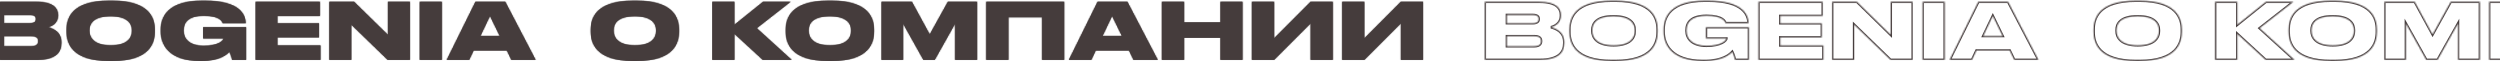 <svg width="1920" height="47" viewBox="0 0 1920 47" fill="none" xmlns="http://www.w3.org/2000/svg">
<mask id="path-1-inside-1_44_2452" fill="white">
<path d="M-13.884 46V1.36H28.116C41.136 1.36 44.616 6.4 44.616 11.5V12.16C44.616 17.74 39.876 20.26 36.936 20.92C40.896 21.88 47.196 24.52 47.196 32.38V33.1C47.196 40.12 42.936 46 28.356 46H-13.884ZM22.956 11.5H3.156V17.8H22.956C26.496 17.8 27.516 16.36 27.516 14.68V14.56C27.516 12.82 26.496 11.5 22.956 11.5ZM24.036 27.82H3.156V35.5H24.036C28.476 35.5 29.316 33.4 29.316 31.66V31.48C29.316 29.56 28.416 27.82 24.036 27.82ZM83.683 0.52H86.383C115.183 0.52 118.903 14.26 118.903 22.66V24.46C118.903 32.8 115.243 46.84 86.383 46.84H83.683C54.764 46.84 51.103 32.8 51.103 24.46V22.66C51.103 14.26 54.764 0.52 83.683 0.52ZM101.263 23.92V23.08C101.263 18.34 98.204 12.52 85.004 12.52C71.564 12.52 68.743 18.34 68.743 23.08V23.8C68.743 28.48 71.803 34.78 85.004 34.78C98.204 34.78 101.263 28.72 101.263 23.92ZM154.95 46.84H153.57C129.15 46.84 123.45 33.76 123.45 24.34V22.66C123.45 13.06 128.73 0.52 155.07 0.52H157.41C184.77 0.52 188.49 11.5 188.73 17.74V17.8H170.97C170.67 16.66 169.11 12.16 156.51 12.16C144.51 12.16 141.09 17.32 141.09 23.2V23.86C141.09 29.56 145.35 35.14 156.39 35.14C167.91 35.14 171.63 31 171.63 29.56H155.97V20.86H189.03V46H178.29C177.99 44.56 177.03 41.44 176.19 39.82C174.45 41.74 168.87 46.84 154.95 46.84ZM196.301 1.36H245.681V12.28H213.101V17.86H245.021V28.72H213.101V34.84H246.161V46H196.301V1.36ZM252.886 1.36H271.966L297.886 26.74V1.36H314.806V46H297.766L269.806 18.94V46H252.886V1.36ZM339.342 1.36V46H322.362V1.36H339.342ZM383.796 27.64L376.296 12.28L368.976 27.64H383.796ZM392.736 46L389.256 38.8H363.756L360.336 46H343.056L365.136 1.36H388.056L411.396 46H392.736ZM486.267 0.52H488.967C517.767 0.52 521.487 14.26 521.487 22.66V24.46C521.487 32.8 517.827 46.84 488.967 46.84H486.267C457.347 46.84 453.687 32.8 453.687 24.46V22.66C453.687 14.26 457.347 0.52 486.267 0.52ZM503.847 23.92V23.08C503.847 18.34 500.787 12.52 487.587 12.52C474.147 12.52 471.327 18.34 471.327 23.08V23.8C471.327 28.48 474.387 34.78 487.587 34.78C500.787 34.78 503.847 28.72 503.847 23.92ZM585.845 46L564.065 26.02V46H547.025V1.36H564.065V19L586.025 1.36H607.205L581.225 21.64L608.045 46H585.845ZM636.042 0.52H638.742C667.542 0.52 671.262 14.26 671.262 22.66V24.46C671.262 32.8 667.602 46.84 638.742 46.84H636.042C607.122 46.84 603.462 32.8 603.462 24.46V22.66C603.462 14.26 607.122 0.52 636.042 0.52ZM653.622 23.92V23.08C653.622 18.34 650.562 12.52 637.362 12.52C623.922 12.52 621.102 18.34 621.102 23.08V23.8C621.102 28.48 624.162 34.78 637.362 34.78C650.562 34.78 653.622 28.72 653.622 23.92ZM676.957 46V1.36H700.357L714.037 26.44L727.957 1.36H750.397V46H733.537V18.16L717.877 46H709.177L693.577 18.16V46H676.957ZM757.445 46V1.36H817.325V46H800.345V13.24H774.485V46H757.445ZM861.598 27.64L854.098 12.28L846.778 27.64H861.598ZM870.538 46L867.058 38.8H841.558L838.138 46H820.858L842.938 1.36H865.858L889.198 46H870.538ZM892.353 46V1.36H909.393V17.14H937.293V1.36H954.273V46H937.293V29.02H909.393V46H892.353ZM1006.54 46V17.98L978.517 46H961.477V1.36H978.517V29.44L1006.54 1.36H1023.58V46H1006.54ZM1075.84 46V17.98L1047.82 46H1030.78V1.36H1047.82V29.44L1075.84 1.36H1092.88V46H1075.84Z"/>
<path d="M1140.3 46V1.36H1182.3C1195.32 1.36 1198.8 6.4 1198.8 11.5V12.16C1198.8 17.74 1194.06 20.26 1191.12 20.92C1195.08 21.88 1201.38 24.52 1201.38 32.38V33.1C1201.38 40.12 1197.12 46 1182.54 46H1140.3ZM1177.14 11.5H1157.34V17.8H1177.14C1180.68 17.8 1181.7 16.36 1181.7 14.68V14.56C1181.7 12.82 1180.68 11.5 1177.14 11.5ZM1178.22 27.82H1157.34V35.5H1178.22C1182.66 35.5 1183.5 33.4 1183.5 31.66V31.48C1183.5 29.56 1182.6 27.82 1178.22 27.82ZM1237.87 0.52H1240.57C1269.37 0.52 1273.09 14.26 1273.09 22.66V24.46C1273.09 32.8 1269.43 46.84 1240.57 46.84H1237.87C1208.95 46.84 1205.29 32.8 1205.29 24.46V22.66C1205.29 14.26 1208.95 0.52 1237.87 0.52ZM1255.45 23.92V23.08C1255.45 18.34 1252.39 12.52 1239.19 12.52C1225.75 12.52 1222.93 18.34 1222.93 23.08V23.8C1222.93 28.48 1225.99 34.78 1239.19 34.78C1252.39 34.78 1255.45 28.72 1255.45 23.92ZM1309.14 46.84H1307.76C1283.34 46.84 1277.64 33.76 1277.64 24.34V22.66C1277.64 13.06 1282.92 0.52 1309.26 0.52H1311.6C1338.96 0.52 1342.68 11.5 1342.92 17.74V17.8H1325.16C1324.86 16.66 1323.3 12.16 1310.7 12.16C1298.7 12.16 1295.28 17.32 1295.28 23.2V23.86C1295.28 29.56 1299.54 35.14 1310.58 35.14C1322.1 35.14 1325.82 31 1325.82 29.56H1310.16V20.86H1343.22V46H1332.48C1332.18 44.56 1331.22 41.44 1330.38 39.82C1328.64 41.74 1323.06 46.84 1309.14 46.84ZM1350.49 1.36H1399.87V12.28H1367.29V17.86H1399.21V28.72H1367.29V34.84H1400.35V46H1350.49V1.36ZM1407.07 1.36H1426.15L1452.07 26.74V1.36H1468.99V46H1451.95L1423.99 18.94V46H1407.07V1.36ZM1493.53 1.36V46H1476.55V1.36H1493.53ZM1537.98 27.64L1530.48 12.28L1523.16 27.64H1537.98ZM1546.92 46L1543.44 38.8H1517.94L1514.52 46H1497.24L1519.32 1.36H1542.24L1565.58 46H1546.92ZM1640.45 0.52H1643.15C1671.95 0.52 1675.67 14.26 1675.67 22.66V24.46C1675.67 32.8 1672.01 46.84 1643.15 46.84H1640.45C1611.53 46.84 1607.87 32.8 1607.87 24.46V22.66C1607.87 14.26 1611.53 0.52 1640.45 0.52ZM1658.03 23.92V23.08C1658.03 18.34 1654.97 12.52 1641.77 12.52C1628.33 12.52 1625.51 18.34 1625.51 23.08V23.8C1625.51 28.48 1628.57 34.78 1641.77 34.78C1654.97 34.78 1658.03 28.72 1658.03 23.92ZM1740.03 46L1718.25 26.02V46H1701.21V1.36H1718.25V19L1740.21 1.36H1761.39L1735.41 21.64L1762.23 46H1740.03ZM1790.23 0.52H1792.93C1821.73 0.52 1825.45 14.26 1825.45 22.66V24.46C1825.45 32.8 1821.79 46.84 1792.93 46.84H1790.23C1761.31 46.84 1757.65 32.8 1757.65 24.46V22.66C1757.65 14.26 1761.31 0.52 1790.23 0.52ZM1807.81 23.92V23.08C1807.81 18.34 1804.75 12.52 1791.55 12.52C1778.11 12.52 1775.29 18.34 1775.29 23.08V23.8C1775.29 28.48 1778.35 34.78 1791.55 34.78C1804.75 34.78 1807.81 28.72 1807.81 23.92ZM1831.14 46V1.36H1854.54L1868.22 26.44L1882.14 1.36H1904.58V46H1887.72V18.16L1872.06 46H1863.36L1847.76 18.16V46H1831.14ZM1911.63 46V1.36H1971.51V46H1954.53V13.24H1928.67V46H1911.63ZM2015.78 27.64L2008.28 12.28L2000.96 27.64H2015.78ZM2024.72 46L2021.24 38.8H1995.74L1992.32 46H1975.04L1997.12 1.36H2020.04L2043.38 46H2024.72ZM2046.54 46V1.36H2063.58V17.14H2091.48V1.36H2108.46V46H2091.48V29.02H2063.58V46H2046.54ZM2160.72 46V17.98L2132.7 46H2115.66V1.36H2132.7V29.44L2160.72 1.36H2177.76V46H2160.72ZM2230.02 46V17.98L2202 46H2184.96V1.36H2202V29.44L2230.02 1.36H2247.06V46H2230.02Z"/>
</mask>
<path d="M-13.884 46V1.36H28.116C41.136 1.36 44.616 6.4 44.616 11.5V12.16C44.616 17.74 39.876 20.26 36.936 20.92C40.896 21.88 47.196 24.52 47.196 32.38V33.1C47.196 40.12 42.936 46 28.356 46H-13.884ZM22.956 11.5H3.156V17.8H22.956C26.496 17.8 27.516 16.36 27.516 14.68V14.56C27.516 12.82 26.496 11.5 22.956 11.5ZM24.036 27.82H3.156V35.5H24.036C28.476 35.5 29.316 33.4 29.316 31.66V31.48C29.316 29.56 28.416 27.82 24.036 27.82ZM83.683 0.52H86.383C115.183 0.52 118.903 14.26 118.903 22.66V24.46C118.903 32.8 115.243 46.84 86.383 46.84H83.683C54.764 46.84 51.103 32.8 51.103 24.46V22.66C51.103 14.26 54.764 0.52 83.683 0.52ZM101.263 23.92V23.08C101.263 18.34 98.204 12.52 85.004 12.52C71.564 12.52 68.743 18.34 68.743 23.08V23.8C68.743 28.48 71.803 34.78 85.004 34.78C98.204 34.78 101.263 28.72 101.263 23.92ZM154.95 46.84H153.57C129.15 46.84 123.45 33.76 123.45 24.34V22.66C123.45 13.06 128.73 0.52 155.07 0.52H157.41C184.77 0.52 188.49 11.5 188.73 17.74V17.8H170.97C170.67 16.66 169.11 12.16 156.51 12.16C144.51 12.16 141.09 17.32 141.09 23.2V23.86C141.09 29.56 145.35 35.14 156.39 35.14C167.91 35.14 171.63 31 171.63 29.56H155.97V20.86H189.03V46H178.29C177.99 44.56 177.03 41.44 176.19 39.82C174.45 41.74 168.87 46.84 154.95 46.84ZM196.301 1.36H245.681V12.28H213.101V17.86H245.021V28.72H213.101V34.84H246.161V46H196.301V1.36ZM252.886 1.36H271.966L297.886 26.74V1.36H314.806V46H297.766L269.806 18.94V46H252.886V1.36ZM339.342 1.36V46H322.362V1.36H339.342ZM383.796 27.64L376.296 12.28L368.976 27.64H383.796ZM392.736 46L389.256 38.8H363.756L360.336 46H343.056L365.136 1.36H388.056L411.396 46H392.736ZM486.267 0.52H488.967C517.767 0.52 521.487 14.26 521.487 22.66V24.46C521.487 32.8 517.827 46.84 488.967 46.84H486.267C457.347 46.84 453.687 32.8 453.687 24.46V22.66C453.687 14.26 457.347 0.52 486.267 0.52ZM503.847 23.92V23.08C503.847 18.34 500.787 12.52 487.587 12.52C474.147 12.52 471.327 18.34 471.327 23.08V23.8C471.327 28.48 474.387 34.78 487.587 34.78C500.787 34.78 503.847 28.72 503.847 23.92ZM585.845 46L564.065 26.02V46H547.025V1.36H564.065V19L586.025 1.36H607.205L581.225 21.64L608.045 46H585.845ZM636.042 0.52H638.742C667.542 0.52 671.262 14.26 671.262 22.66V24.46C671.262 32.8 667.602 46.84 638.742 46.84H636.042C607.122 46.84 603.462 32.8 603.462 24.46V22.66C603.462 14.26 607.122 0.52 636.042 0.52ZM653.622 23.92V23.08C653.622 18.34 650.562 12.52 637.362 12.52C623.922 12.52 621.102 18.34 621.102 23.08V23.8C621.102 28.48 624.162 34.78 637.362 34.78C650.562 34.78 653.622 28.72 653.622 23.92ZM676.957 46V1.36H700.357L714.037 26.44L727.957 1.36H750.397V46H733.537V18.16L717.877 46H709.177L693.577 18.16V46H676.957ZM757.445 46V1.36H817.325V46H800.345V13.24H774.485V46H757.445ZM861.598 27.64L854.098 12.28L846.778 27.64H861.598ZM870.538 46L867.058 38.8H841.558L838.138 46H820.858L842.938 1.36H865.858L889.198 46H870.538ZM892.353 46V1.36H909.393V17.14H937.293V1.36H954.273V46H937.293V29.02H909.393V46H892.353ZM1006.54 46V17.98L978.517 46H961.477V1.36H978.517V29.44L1006.54 1.36H1023.58V46H1006.54ZM1075.84 46V17.98L1047.82 46H1030.78V1.36H1047.82V29.44L1075.84 1.36H1092.88V46H1075.84Z" fill="#453C3C"/>
<path d="M-13.884 46H-14.884V47H-13.884V46ZM-13.884 1.36V0.36H-14.884V1.36H-13.884ZM36.936 20.92L36.717 19.944L36.7 21.892L36.936 20.92ZM3.156 11.5V10.5H2.156V11.5H3.156ZM3.156 17.8H2.156V18.8H3.156V17.8ZM3.156 27.82V26.82H2.156V27.82H3.156ZM3.156 35.5H2.156V36.5H3.156V35.5ZM-12.884 46V1.36H-14.884V46H-12.884ZM-13.884 2.36H28.116V0.36H-13.884V2.36ZM28.116 2.36C34.523 2.36 38.394 3.605 40.644 5.314C42.845 6.986 43.616 9.198 43.616 11.5H45.616C45.616 8.702 44.647 5.844 41.853 3.721C39.108 1.635 34.729 0.36 28.116 0.36V2.36ZM43.616 11.5V12.16H45.616V11.5H43.616ZM43.616 12.16C43.616 14.63 42.58 16.397 41.206 17.645C39.808 18.914 38.057 19.643 36.717 19.944L37.155 21.896C38.755 21.537 40.844 20.676 42.551 19.125C44.282 17.553 45.616 15.27 45.616 12.16H43.616ZM36.7 21.892C38.613 22.355 41.004 23.207 42.903 24.824C44.764 26.408 46.196 28.761 46.196 32.38H48.196C48.196 28.139 46.478 25.242 44.199 23.301C41.958 21.393 39.219 20.445 37.172 19.948L36.7 21.892ZM46.196 32.38V33.1H48.196V32.38H46.196ZM46.196 33.1C46.196 36.398 45.205 39.299 42.613 41.407C39.979 43.547 35.538 45 28.356 45V47C35.754 47 40.733 45.513 43.874 42.958C47.057 40.371 48.196 36.822 48.196 33.1H46.196ZM28.356 45H-13.884V47H28.356V45ZM22.956 10.5H3.156V12.5H22.956V10.5ZM2.156 11.5V17.8H4.156V11.5H2.156ZM3.156 18.8H22.956V16.8H3.156V18.8ZM22.956 18.8C24.835 18.8 26.245 18.422 27.196 17.644C28.187 16.835 28.516 15.732 28.516 14.68H26.516C26.516 15.308 26.335 15.765 25.931 16.096C25.487 16.458 24.616 16.8 22.956 16.8V18.8ZM28.516 14.68V14.56H26.516V14.68H28.516ZM28.516 14.56C28.516 13.484 28.189 12.383 27.181 11.591C26.226 10.841 24.818 10.5 22.956 10.5V12.5C24.634 12.5 25.506 12.819 25.946 13.164C26.332 13.467 26.516 13.896 26.516 14.56H28.516ZM24.036 26.82H3.156V28.82H24.036V26.82ZM2.156 27.82V35.5H4.156V27.82H2.156ZM3.156 36.5H24.036V34.5H3.156V36.5ZM24.036 36.5C26.395 36.5 28.014 35.943 29.037 34.95C30.069 33.949 30.316 32.68 30.316 31.66H28.316C28.316 32.38 28.143 33.031 27.645 33.515C27.138 34.007 26.117 34.5 24.036 34.5V36.5ZM30.316 31.66V31.48H28.316V31.66H30.316ZM30.316 31.48C30.316 30.371 30.053 29.118 28.976 28.177C27.937 27.269 26.325 26.82 24.036 26.82V28.82C26.127 28.82 27.155 29.241 27.66 29.683C28.129 30.092 28.316 30.669 28.316 31.48H30.316ZM83.683 1.52H86.383V-0.48H83.683V1.52ZM86.383 1.52C100.643 1.52 108.469 4.923 112.74 9.151C117.004 13.373 117.903 18.596 117.903 22.66H119.903C119.903 18.324 118.943 12.477 114.147 7.729C109.357 2.987 100.924 -0.48 86.383 -0.48V1.52ZM117.903 22.66V24.46H119.903V22.66H117.903ZM117.903 24.46C117.903 28.496 117.018 33.783 112.757 38.073C108.493 42.365 100.668 45.84 86.383 45.84V47.84C100.959 47.84 109.394 44.295 114.175 39.482C118.959 34.667 119.903 28.764 119.903 24.46H117.903ZM86.383 45.84H83.683V47.84H86.383V45.84ZM83.683 45.84C69.368 45.84 61.529 42.365 57.257 38.072C52.989 33.783 52.103 28.496 52.103 24.46H50.103C50.103 28.764 51.048 34.667 55.84 39.483C60.628 44.295 69.079 47.84 83.683 47.84V45.84ZM52.103 24.46V22.66H50.103V24.46H52.103ZM52.103 22.66C52.103 18.594 52.989 13.371 57.252 9.151C61.522 4.923 69.363 1.52 83.683 1.52V-0.48C69.084 -0.48 60.635 2.987 55.845 7.729C51.048 12.479 50.103 18.326 50.103 22.66H52.103ZM102.263 23.92V23.08H100.263V23.92H102.263ZM102.263 23.08C102.263 20.489 101.42 17.54 98.73 15.26C96.066 13.001 91.731 11.52 85.004 11.52V13.52C91.476 13.52 95.271 14.949 97.437 16.785C99.577 18.6 100.263 20.931 100.263 23.08H102.263ZM85.004 11.52C78.161 11.52 73.821 12.998 71.182 15.264C68.516 17.553 67.743 20.508 67.743 23.08H69.743C69.743 20.912 70.381 18.587 72.485 16.781C74.616 14.951 78.406 13.52 85.004 13.52V11.52ZM67.743 23.08V23.8H69.743V23.08H67.743ZM67.743 23.8C67.743 26.356 68.584 29.399 71.257 31.79C73.918 34.17 78.257 35.78 85.004 35.78V33.78C78.55 33.78 74.759 32.239 72.59 30.3C70.433 28.37 69.743 25.924 69.743 23.8H67.743ZM85.004 35.78C91.74 35.78 96.079 34.235 98.742 31.902C101.424 29.553 102.263 26.534 102.263 23.92H100.263C100.263 26.106 99.573 28.517 97.425 30.398C95.258 32.295 91.467 33.78 85.004 33.78V35.78ZM188.73 17.74H189.73V17.721L189.73 17.702L188.73 17.74ZM188.73 17.8V18.8H189.73V17.8H188.73ZM170.97 17.8L170.003 18.055L170.199 18.8H170.97V17.8ZM171.63 29.56H172.63V28.56H171.63V29.56ZM155.97 29.56H154.97V30.56H155.97V29.56ZM155.97 20.86V19.86H154.97V20.86H155.97ZM189.03 20.86H190.03V19.86H189.03V20.86ZM189.03 46V47H190.03V46H189.03ZM178.29 46L177.311 46.204L177.477 47H178.29V46ZM176.19 39.82L177.078 39.36L176.416 38.082L175.449 39.148L176.19 39.82ZM154.95 45.84H153.57V47.84H154.95V45.84ZM153.57 45.84C141.535 45.84 134.293 42.62 130.058 38.413C125.817 34.201 124.45 28.86 124.45 24.34H122.45C122.45 29.24 123.934 35.149 128.648 39.832C133.368 44.52 141.186 47.84 153.57 47.84V45.84ZM124.45 24.34V22.66H122.45V24.34H124.45ZM124.45 22.66C124.45 18.037 125.719 12.806 130.068 8.719C134.427 4.622 142.043 1.52 155.07 1.52V-0.48C141.757 -0.48 133.564 2.688 128.698 7.261C123.822 11.844 122.45 17.683 122.45 22.66H124.45ZM155.07 1.52H157.41V-0.48H155.07V1.52ZM157.41 1.52C170.982 1.52 178.486 4.248 182.613 7.569C186.7 10.858 187.618 14.847 187.731 17.778L189.73 17.702C189.602 14.393 188.541 9.772 183.867 6.011C179.234 2.282 171.198 -0.48 157.41 -0.48V1.52ZM187.73 17.74V17.8H189.73V17.74H187.73ZM188.73 16.8H170.97V18.8H188.73V16.8ZM171.937 17.546C171.741 16.8 171.157 15.144 168.888 13.707C166.665 12.3 162.912 11.16 156.51 11.16V13.16C162.708 13.16 166.036 14.27 167.818 15.398C169.553 16.496 169.899 17.66 170.003 18.055L171.937 17.546ZM156.51 11.16C150.39 11.16 146.258 12.473 143.648 14.717C141.01 16.986 140.09 20.063 140.09 23.2H142.09C142.09 20.457 142.881 18.014 144.952 16.233C147.053 14.427 150.631 13.16 156.51 13.16V11.16ZM140.09 23.2V23.86H142.09V23.2H140.09ZM140.09 23.86C140.09 26.968 141.258 30.077 143.947 32.395C146.626 34.704 150.709 36.14 156.39 36.14V34.14C151.031 34.14 147.465 32.786 145.253 30.88C143.053 28.983 142.09 26.452 142.09 23.86H140.09ZM156.39 36.14C162.263 36.14 166.24 35.086 168.787 33.78C170.059 33.128 170.989 32.405 171.614 31.706C172.206 31.045 172.63 30.284 172.63 29.56H170.63C170.63 29.556 170.59 29.852 170.124 30.372C169.692 30.855 168.972 31.437 167.874 32C165.681 33.124 162.037 34.14 156.39 34.14V36.14ZM171.63 28.56H155.97V30.56H171.63V28.56ZM156.97 29.56V20.86H154.97V29.56H156.97ZM155.97 21.86H189.03V19.86H155.97V21.86ZM188.03 20.86V46H190.03V20.86H188.03ZM189.03 45H178.29V47H189.03V45ZM179.269 45.796C178.958 44.301 177.974 41.087 177.078 39.36L175.303 40.28C176.087 41.793 177.023 44.819 177.311 46.204L179.269 45.796ZM175.449 39.148C173.892 40.867 168.578 45.84 154.95 45.84V47.84C169.163 47.84 175.009 42.613 176.931 40.492L175.449 39.148ZM196.301 1.36V0.36H195.301V1.36H196.301ZM245.681 1.36H246.681V0.36H245.681V1.36ZM245.681 12.28V13.28H246.681V12.28H245.681ZM213.101 12.28V11.28H212.101V12.28H213.101ZM213.101 17.86H212.101V18.86H213.101V17.86ZM245.021 17.86H246.021V16.86H245.021V17.86ZM245.021 28.72V29.72H246.021V28.72H245.021ZM213.101 28.72V27.72H212.101V28.72H213.101ZM213.101 34.84H212.101V35.84H213.101V34.84ZM246.161 34.84H247.161V33.84H246.161V34.84ZM246.161 46V47H247.161V46H246.161ZM196.301 46H195.301V47H196.301V46ZM196.301 2.36H245.681V0.36H196.301V2.36ZM244.681 1.36V12.28H246.681V1.36H244.681ZM245.681 11.28H213.101V13.28H245.681V11.28ZM212.101 12.28V17.86H214.101V12.28H212.101ZM213.101 18.86H245.021V16.86H213.101V18.86ZM244.021 17.86V28.72H246.021V17.86H244.021ZM245.021 27.72H213.101V29.72H245.021V27.72ZM212.101 28.72V34.84H214.101V28.72H212.101ZM213.101 35.84H246.161V33.84H213.101V35.84ZM245.161 34.84V46H247.161V34.84H245.161ZM246.161 45H196.301V47H246.161V45ZM197.301 46V1.36H195.301V46H197.301ZM252.886 1.36V0.36H251.886V1.36H252.886ZM271.966 1.36L272.666 0.645L272.374 0.36H271.966V1.36ZM297.886 26.74L297.187 27.454L298.886 29.119V26.74H297.886ZM297.886 1.36V0.36H296.886V1.36H297.886ZM314.806 1.36H315.806V0.36H314.806V1.36ZM314.806 46V47H315.806V46H314.806ZM297.766 46L297.071 46.719L297.362 47H297.766V46ZM269.806 18.94L270.502 18.221L268.806 16.581V18.94H269.806ZM269.806 46V47H270.806V46H269.806ZM252.886 46H251.886V47H252.886V46ZM252.886 2.36H271.966V0.36H252.886V2.36ZM271.267 2.075L297.187 27.454L298.586 26.026L272.666 0.645L271.267 2.075ZM298.886 26.74V1.36H296.886V26.74H298.886ZM297.886 2.36H314.806V0.36H297.886V2.36ZM313.806 1.36V46H315.806V1.36H313.806ZM314.806 45H297.766V47H314.806V45ZM298.462 45.281L270.502 18.221L269.111 19.659L297.071 46.719L298.462 45.281ZM268.806 18.94V46H270.806V18.94H268.806ZM269.806 45H252.886V47H269.806V45ZM253.886 46V1.36H251.886V46H253.886ZM339.342 1.36H340.342V0.36H339.342V1.36ZM339.342 46V47H340.342V46H339.342ZM322.362 46H321.362V47H322.362V46ZM322.362 1.36V0.36H321.362V1.36H322.362ZM338.342 1.36V46H340.342V1.36H338.342ZM339.342 45H322.362V47H339.342V45ZM323.362 46V1.36H321.362V46H323.362ZM322.362 2.36H339.342V0.36H322.362V2.36ZM383.796 27.64V28.64H385.398L384.695 27.201L383.796 27.64ZM376.296 12.28L377.195 11.841L376.285 9.978L375.394 11.85L376.296 12.28ZM368.976 27.64L368.074 27.21L367.392 28.64H368.976V27.64ZM392.736 46L391.836 46.435L392.109 47H392.736V46ZM389.256 38.8L390.157 38.365L389.884 37.8H389.256V38.8ZM363.756 38.8V37.8H363.124L362.853 38.371L363.756 38.8ZM360.336 46V47H360.969L361.24 46.429L360.336 46ZM343.056 46L342.16 45.557L341.446 47H343.056V46ZM365.136 1.36V0.36H364.515L364.24 0.917L365.136 1.36ZM388.056 1.36L388.943 0.897L388.662 0.36H388.056V1.36ZM411.396 46V47H413.048L412.283 45.537L411.396 46ZM384.695 27.201L377.195 11.841L375.398 12.719L382.898 28.079L384.695 27.201ZM375.394 11.85L368.074 27.21L369.879 28.07L377.199 12.71L375.394 11.85ZM368.976 28.64H383.796V26.64H368.976V28.64ZM393.637 45.565L390.157 38.365L388.356 39.235L391.836 46.435L393.637 45.565ZM389.256 37.8H363.756V39.8H389.256V37.8ZM362.853 38.371L359.433 45.571L361.24 46.429L364.66 39.229L362.853 38.371ZM360.336 45H343.056V47H360.336V45ZM343.953 46.443L366.033 1.803L364.24 0.917L342.16 45.557L343.953 46.443ZM365.136 2.36H388.056V0.36H365.136V2.36ZM387.17 1.823L410.51 46.463L412.283 45.537L388.943 0.897L387.17 1.823ZM411.396 45H392.736V47H411.396V45ZM486.267 1.52H488.967V-0.48H486.267V1.52ZM488.967 1.52C503.227 1.52 511.053 4.923 515.323 9.151C519.588 13.373 520.487 18.596 520.487 22.66H522.487C522.487 18.324 521.526 12.477 516.731 7.729C511.941 2.987 503.507 -0.48 488.967 -0.48V1.52ZM520.487 22.66V24.46H522.487V22.66H520.487ZM520.487 24.46C520.487 28.496 519.601 33.783 515.34 38.073C511.076 42.365 503.252 45.84 488.967 45.84V47.84C503.542 47.84 511.978 44.295 516.759 39.482C521.543 34.667 522.487 28.764 522.487 24.46H520.487ZM488.967 45.84H486.267V47.84H488.967V45.84ZM486.267 45.84C471.952 45.84 464.112 42.365 459.841 38.072C455.573 33.783 454.687 28.496 454.687 24.46H452.687C452.687 28.764 453.631 34.667 458.423 39.483C463.212 44.295 471.662 47.84 486.267 47.84V45.84ZM454.687 24.46V22.66H452.687V24.46H454.687ZM454.687 22.66C454.687 18.594 455.573 13.371 459.836 9.151C464.105 4.923 471.946 1.52 486.267 1.52V-0.48C471.668 -0.48 463.219 2.987 458.428 7.729C453.632 12.479 452.687 18.326 452.687 22.66H454.687ZM504.847 23.92V23.08H502.847V23.92H504.847ZM504.847 23.08C504.847 20.489 504.003 17.54 501.314 15.26C498.649 13.001 494.315 11.52 487.587 11.52V13.52C494.059 13.52 497.855 14.949 500.02 16.785C502.161 18.6 502.847 20.931 502.847 23.08H504.847ZM487.587 11.52C480.745 11.52 476.404 12.998 473.766 15.264C471.099 17.553 470.327 20.508 470.327 23.08H472.327C472.327 20.912 472.965 18.587 475.068 16.781C477.2 14.951 480.989 13.52 487.587 13.52V11.52ZM470.327 23.08V23.8H472.327V23.08H470.327ZM470.327 23.8C470.327 26.356 471.167 29.399 473.84 31.79C476.502 34.17 480.841 35.78 487.587 35.78V33.78C481.133 33.78 477.343 32.239 475.174 30.3C473.017 28.37 472.327 25.924 472.327 23.8H470.327ZM487.587 35.78C494.324 35.78 498.662 34.235 501.326 31.902C504.008 29.553 504.847 26.534 504.847 23.92H502.847C502.847 26.106 502.156 28.517 500.008 30.398C497.842 32.295 494.05 33.78 487.587 33.78V35.78ZM585.845 46L585.169 46.737L585.456 47H585.845V46ZM564.065 26.02L564.741 25.283L563.065 23.746V26.02H564.065ZM564.065 46V47H565.065V46H564.065ZM547.025 46H546.025V47H547.025V46ZM547.025 1.36V0.36H546.025V1.36H547.025ZM564.065 1.36H565.065V0.36H564.065V1.36ZM564.065 19H563.065V21.086L564.691 19.78L564.065 19ZM586.025 1.36V0.36H585.673L585.399 0.58L586.025 1.36ZM607.205 1.36L607.82 2.148L610.111 0.36H607.205V1.36ZM581.225 21.64L580.61 20.852L579.674 21.582L580.553 22.38L581.225 21.64ZM608.045 46V47H610.633L608.717 45.26L608.045 46ZM586.521 45.263L564.741 25.283L563.389 26.757L585.169 46.737L586.521 45.263ZM563.065 26.02V46H565.065V26.02H563.065ZM564.065 45H547.025V47H564.065V45ZM548.025 46V1.36H546.025V46H548.025ZM547.025 2.36H564.065V0.36H547.025V2.36ZM563.065 1.36V19H565.065V1.36H563.065ZM564.691 19.78L586.651 2.14L585.399 0.58L563.439 18.22L564.691 19.78ZM586.025 2.36H607.205V0.36H586.025V2.36ZM606.59 0.572L580.61 20.852L581.84 22.428L607.82 2.148L606.59 0.572ZM580.553 22.38L607.373 46.74L608.717 45.26L581.897 20.9L580.553 22.38ZM608.045 45H585.845V47H608.045V45ZM636.042 1.52H638.742V-0.48H636.042V1.52ZM638.742 1.52C653.002 1.52 660.828 4.923 665.098 9.151C669.363 13.373 670.262 18.596 670.262 22.66H672.262C672.262 18.324 671.301 12.477 666.506 7.729C661.716 2.987 653.282 -0.48 638.742 -0.48V1.52ZM670.262 22.66V24.46H672.262V22.66H670.262ZM670.262 24.46C670.262 28.496 669.376 33.783 665.115 38.073C660.851 42.365 653.027 45.84 638.742 45.84V47.84C653.317 47.84 661.753 44.295 666.534 39.482C671.318 34.667 672.262 28.764 672.262 24.46H670.262ZM638.742 45.84H636.042V47.84H638.742V45.84ZM636.042 45.84C621.727 45.84 613.887 42.365 609.616 38.072C605.348 33.783 604.462 28.496 604.462 24.46H602.462C602.462 28.764 603.406 34.667 608.198 39.483C612.987 44.295 621.437 47.84 636.042 47.84V45.84ZM604.462 24.46V22.66H602.462V24.46H604.462ZM604.462 22.66C604.462 18.594 605.348 13.371 609.611 9.151C613.88 4.923 621.721 1.52 636.042 1.52V-0.48C621.443 -0.48 612.994 2.987 608.203 7.729C603.407 12.479 602.462 18.326 602.462 22.66H604.462ZM654.622 23.92V23.08H652.622V23.92H654.622ZM654.622 23.08C654.622 20.489 653.778 17.54 651.089 15.26C648.424 13.001 644.09 11.52 637.362 11.52V13.52C643.834 13.52 647.63 14.949 649.795 16.785C651.936 18.6 652.622 20.931 652.622 23.08H654.622ZM637.362 11.52C630.52 11.52 626.179 12.998 623.541 15.264C620.874 17.553 620.102 20.508 620.102 23.08H622.102C622.102 20.912 622.74 18.587 624.843 16.781C626.975 14.951 630.764 13.52 637.362 13.52V11.52ZM620.102 23.08V23.8H622.102V23.08H620.102ZM620.102 23.8C620.102 26.356 620.942 29.399 623.615 31.79C626.276 34.17 630.616 35.78 637.362 35.78V33.78C630.908 33.78 627.118 32.239 624.949 30.3C622.792 28.37 622.102 25.924 622.102 23.8H620.102ZM637.362 35.78C644.099 35.78 648.437 34.235 651.101 31.902C653.783 29.553 654.622 26.534 654.622 23.92H652.622C652.622 26.106 651.931 28.517 649.783 30.398C647.617 32.295 643.825 33.78 637.362 33.78V35.78ZM676.957 46H675.957V47H676.957V46ZM676.957 1.36V0.36H675.957V1.36H676.957ZM700.357 1.36L701.235 0.881L700.951 0.36H700.357V1.36ZM714.037 26.44L713.159 26.919L714.03 28.514L714.912 26.925L714.037 26.44ZM727.957 1.36V0.36H727.369L727.083 0.875L727.957 1.36ZM750.397 1.36H751.397V0.36H750.397V1.36ZM750.397 46V47H751.397V46H750.397ZM733.537 46H732.537V47H733.537V46ZM733.537 18.16H734.537V14.342L732.666 17.67L733.537 18.16ZM717.877 46V47H718.462L718.749 46.49L717.877 46ZM709.177 46L708.305 46.489L708.591 47H709.177V46ZM693.577 18.16L694.45 17.671L692.577 14.33V18.16H693.577ZM693.577 46V47H694.577V46H693.577ZM677.957 46V1.36H675.957V46H677.957ZM676.957 2.36H700.357V0.36H676.957V2.36ZM699.479 1.839L713.159 26.919L714.915 25.961L701.235 0.881L699.479 1.839ZM714.912 26.925L728.832 1.845L727.083 0.875L713.163 25.955L714.912 26.925ZM727.957 2.36H750.397V0.36H727.957V2.36ZM749.397 1.36V46H751.397V1.36H749.397ZM750.397 45H733.537V47H750.397V45ZM734.537 46V18.16H732.537V46H734.537ZM732.666 17.67L717.006 45.51L718.749 46.49L734.409 18.65L732.666 17.67ZM717.877 45H709.177V47H717.877V45ZM710.05 45.511L694.45 17.671L692.705 18.649L708.305 46.489L710.05 45.511ZM692.577 18.16V46H694.577V18.16H692.577ZM693.577 45H676.957V47H693.577V45ZM757.445 46H756.445V47H757.445V46ZM757.445 1.36V0.36H756.445V1.36H757.445ZM817.325 1.36H818.325V0.36H817.325V1.36ZM817.325 46V47H818.325V46H817.325ZM800.345 46H799.345V47H800.345V46ZM800.345 13.24H801.345V12.24H800.345V13.24ZM774.485 13.24V12.24H773.485V13.24H774.485ZM774.485 46V47H775.485V46H774.485ZM758.445 46V1.36H756.445V46H758.445ZM757.445 2.36H817.325V0.36H757.445V2.36ZM816.325 1.36V46H818.325V1.36H816.325ZM817.325 45H800.345V47H817.325V45ZM801.345 46V13.24H799.345V46H801.345ZM800.345 12.24H774.485V14.24H800.345V12.24ZM773.485 13.24V46H775.485V13.24H773.485ZM774.485 45H757.445V47H774.485V45ZM861.598 27.64V28.64H863.199L862.497 27.201L861.598 27.64ZM854.098 12.28L854.997 11.841L854.087 9.978L853.195 11.85L854.098 12.28ZM846.778 27.64L845.875 27.21L845.194 28.64H846.778V27.64ZM870.538 46L869.638 46.435L869.911 47H870.538V46ZM867.058 38.8L867.958 38.365L867.685 37.8H867.058V38.8ZM841.558 38.8V37.8H840.926L840.655 38.371L841.558 38.8ZM838.138 46V47H838.77L839.041 46.429L838.138 46ZM820.858 46L819.962 45.557L819.248 47H820.858V46ZM842.938 1.36V0.36H842.317L842.042 0.917L842.938 1.36ZM865.858 1.36L866.744 0.897L866.464 0.36H865.858V1.36ZM889.198 46V47H890.849L890.084 45.537L889.198 46ZM862.497 27.201L854.997 11.841L853.199 12.719L860.699 28.079L862.497 27.201ZM853.195 11.85L845.875 27.21L847.681 28.07L855.001 12.71L853.195 11.85ZM846.778 28.64H861.598V26.64H846.778V28.64ZM871.438 45.565L867.958 38.365L866.158 39.235L869.638 46.435L871.438 45.565ZM867.058 37.8H841.558V39.8H867.058V37.8ZM840.655 38.371L837.235 45.571L839.041 46.429L842.461 39.229L840.655 38.371ZM838.138 45H820.858V47H838.138V45ZM821.754 46.443L843.834 1.803L842.042 0.917L819.962 45.557L821.754 46.443ZM842.938 2.36H865.858V0.36H842.938V2.36ZM864.972 1.823L888.312 46.463L890.084 45.537L866.744 0.897L864.972 1.823ZM889.198 45H870.538V47H889.198V45ZM892.353 46H891.353V47H892.353V46ZM892.353 1.36V0.36H891.353V1.36H892.353ZM909.393 1.36H910.393V0.36H909.393V1.36ZM909.393 17.14H908.393V18.14H909.393V17.14ZM937.293 17.14V18.14H938.293V17.14H937.293ZM937.293 1.36V0.36H936.293V1.36H937.293ZM954.273 1.36H955.273V0.36H954.273V1.36ZM954.273 46V47H955.273V46H954.273ZM937.293 46H936.293V47H937.293V46ZM937.293 29.02H938.293V28.02H937.293V29.02ZM909.393 29.02V28.02H908.393V29.02H909.393ZM909.393 46V47H910.393V46H909.393ZM893.353 46V1.36H891.353V46H893.353ZM892.353 2.36H909.393V0.36H892.353V2.36ZM908.393 1.36V17.14H910.393V1.36H908.393ZM909.393 18.14H937.293V16.14H909.393V18.14ZM938.293 17.14V1.36H936.293V17.14H938.293ZM937.293 2.36H954.273V0.36H937.293V2.36ZM953.273 1.36V46H955.273V1.36H953.273ZM954.273 45H937.293V47H954.273V45ZM938.293 46V29.02H936.293V46H938.293ZM937.293 28.02H909.393V30.02H937.293V28.02ZM908.393 29.02V46H910.393V29.02H908.393ZM909.393 45H892.353V47H909.393V45ZM1006.54 46H1005.54V47H1006.54V46ZM1006.54 17.98H1007.54V15.566L1005.83 17.273L1006.54 17.98ZM978.517 46V47H978.932L979.224 46.707L978.517 46ZM961.477 46H960.477V47H961.477V46ZM961.477 1.36V0.36H960.477V1.36H961.477ZM978.517 1.36H979.517V0.36H978.517V1.36ZM978.517 29.44H977.517V31.858L979.225 30.146L978.517 29.44ZM1006.54 1.36V0.36H1006.12L1005.83 0.654L1006.54 1.36ZM1023.58 1.36H1024.58V0.36H1023.58V1.36ZM1023.58 46V47H1024.58V46H1023.58ZM1007.54 46V17.98H1005.54V46H1007.54ZM1005.83 17.273L977.81 45.293L979.224 46.707L1007.24 18.687L1005.83 17.273ZM978.517 45H961.477V47H978.517V45ZM962.477 46V1.36H960.477V46H962.477ZM961.477 2.36H978.517V0.36H961.477V2.36ZM977.517 1.36V29.44H979.517V1.36H977.517ZM979.225 30.146L1007.25 2.066L1005.83 0.654L977.81 28.734L979.225 30.146ZM1006.54 2.36H1023.58V0.36H1006.54V2.36ZM1022.58 1.36V46H1024.58V1.36H1022.58ZM1023.58 45H1006.54V47H1023.58V45ZM1075.84 46H1074.84V47H1075.84V46ZM1075.84 17.98H1076.84V15.566L1075.13 17.273L1075.84 17.98ZM1047.82 46V47H1048.23L1048.52 46.707L1047.82 46ZM1030.78 46H1029.78V47H1030.78V46ZM1030.78 1.36V0.36H1029.78V1.36H1030.78ZM1047.82 1.36H1048.82V0.36H1047.82V1.36ZM1047.82 29.44H1046.82V31.858L1048.53 30.146L1047.82 29.44ZM1075.84 1.36V0.36H1075.42L1075.13 0.654L1075.84 1.36ZM1092.88 1.36H1093.88V0.36H1092.88V1.36ZM1092.88 46V47H1093.88V46H1092.88ZM1076.84 46V17.98H1074.84V46H1076.84ZM1075.13 17.273L1047.11 45.293L1048.52 46.707L1076.54 18.687L1075.13 17.273ZM1047.82 45H1030.78V47H1047.82V45ZM1031.78 46V1.36H1029.78V46H1031.78ZM1030.78 2.36H1047.82V0.36H1030.78V2.36ZM1046.82 1.36V29.44H1048.82V1.36H1046.82ZM1048.53 30.146L1076.55 2.066L1075.13 0.654L1047.11 28.734L1048.53 30.146ZM1075.84 2.36H1092.88V0.36H1075.84V2.36ZM1091.88 1.36V46H1093.88V1.36H1091.88ZM1092.88 45H1075.84V47H1092.88V45ZM1140.3 46H1139.3V47H1140.3V46ZM1140.3 1.36V0.36H1139.3V1.36H1140.3ZM1191.12 20.92L1190.9 19.944L1190.89 21.892L1191.12 20.92ZM1157.34 11.5V10.5H1156.34V11.5H1157.34ZM1157.34 17.8H1156.34V18.8H1157.34V17.8ZM1157.34 27.82V26.82H1156.34V27.82H1157.34ZM1157.34 35.5H1156.34V36.5H1157.34V35.5ZM1141.3 46V1.36H1139.3V46H1141.3ZM1140.3 2.36H1182.3V0.36H1140.3V2.36ZM1182.3 2.36C1188.71 2.36 1192.58 3.605 1194.83 5.314C1197.03 6.986 1197.8 9.198 1197.8 11.5H1199.8C1199.8 8.702 1198.83 5.844 1196.04 3.721C1193.29 1.635 1188.92 0.36 1182.3 0.36V2.36ZM1197.8 11.5V12.16H1199.8V11.5H1197.8ZM1197.8 12.16C1197.8 14.63 1196.77 16.397 1195.39 17.645C1193.99 18.914 1192.24 19.643 1190.9 19.944L1191.34 21.896C1192.94 21.537 1195.03 20.676 1196.74 19.125C1198.47 17.553 1199.8 15.27 1199.8 12.16H1197.8ZM1190.89 21.892C1192.8 22.355 1195.19 23.207 1197.09 24.824C1198.95 26.408 1200.38 28.761 1200.38 32.38H1202.38C1202.38 28.139 1200.67 25.242 1198.39 23.301C1196.14 21.393 1193.41 20.445 1191.36 19.948L1190.89 21.892ZM1200.38 32.38V33.1H1202.38V32.38H1200.38ZM1200.38 33.1C1200.38 36.398 1199.39 39.299 1196.8 41.407C1194.17 43.547 1189.72 45 1182.54 45V47C1189.94 47 1194.92 45.513 1198.06 42.958C1201.24 40.371 1202.38 36.822 1202.38 33.1H1200.38ZM1182.54 45H1140.3V47H1182.54V45ZM1177.14 10.5H1157.34V12.5H1177.14V10.5ZM1156.34 11.5V17.8H1158.34V11.5H1156.34ZM1157.34 18.8H1177.14V16.8H1157.34V18.8ZM1177.14 18.8C1179.02 18.8 1180.43 18.422 1181.38 17.644C1182.37 16.835 1182.7 15.732 1182.7 14.68H1180.7C1180.7 15.308 1180.52 15.765 1180.12 16.096C1179.67 16.458 1178.8 16.8 1177.14 16.8V18.8ZM1182.7 14.68V14.56H1180.7V14.68H1182.7ZM1182.7 14.56C1182.7 13.484 1182.38 12.383 1181.37 11.591C1180.41 10.841 1179 10.5 1177.14 10.5V12.5C1178.82 12.5 1179.69 12.819 1180.13 13.164C1180.52 13.467 1180.7 13.896 1180.7 14.56H1182.7ZM1178.22 26.82H1157.34V28.82H1178.22V26.82ZM1156.34 27.82V35.5H1158.34V27.82H1156.34ZM1157.34 36.5H1178.22V34.5H1157.34V36.5ZM1178.22 36.5C1180.58 36.5 1182.2 35.943 1183.22 34.95C1184.26 33.949 1184.5 32.68 1184.5 31.66H1182.5C1182.5 32.38 1182.33 33.031 1181.83 33.515C1181.32 34.007 1180.3 34.5 1178.22 34.5V36.5ZM1184.5 31.66V31.48H1182.5V31.66H1184.5ZM1184.5 31.48C1184.5 30.371 1184.24 29.118 1183.16 28.177C1182.12 27.269 1180.51 26.82 1178.22 26.82V28.82C1180.31 28.82 1181.34 29.241 1181.85 29.683C1182.32 30.092 1182.5 30.669 1182.5 31.48H1184.5ZM1237.87 1.52H1240.57V-0.48H1237.87V1.52ZM1240.57 1.52C1254.83 1.52 1262.66 4.923 1266.93 9.151C1271.19 13.373 1272.09 18.596 1272.09 22.66H1274.09C1274.09 18.324 1273.13 12.477 1268.33 7.729C1263.54 2.987 1255.11 -0.48 1240.57 -0.48V1.52ZM1272.09 22.66V24.46H1274.09V22.66H1272.09ZM1272.09 24.46C1272.09 28.496 1271.2 33.783 1266.94 38.073C1262.68 42.365 1254.85 45.84 1240.57 45.84V47.84C1255.15 47.84 1263.58 44.295 1268.36 39.482C1273.15 34.667 1274.09 28.764 1274.09 24.46H1272.09ZM1240.57 45.84H1237.87V47.84H1240.57V45.84ZM1237.87 45.84C1223.55 45.84 1215.72 42.365 1211.44 38.072C1207.18 33.783 1206.29 28.496 1206.29 24.46H1204.29C1204.29 28.764 1205.23 34.667 1210.03 39.483C1214.82 44.295 1223.27 47.84 1237.87 47.84V45.84ZM1206.29 24.46V22.66H1204.29V24.46H1206.29ZM1206.29 22.66C1206.29 18.594 1207.18 13.371 1211.44 9.151C1215.71 4.923 1223.55 1.52 1237.87 1.52V-0.48C1223.27 -0.48 1214.82 2.987 1210.03 7.729C1205.23 12.479 1204.29 18.326 1204.29 22.66H1206.29ZM1256.45 23.92V23.08H1254.45V23.92H1256.45ZM1256.45 23.08C1256.45 20.489 1255.61 17.54 1252.92 15.26C1250.25 13.001 1245.92 11.52 1239.19 11.52V13.52C1245.66 13.52 1249.46 14.949 1251.62 16.785C1253.76 18.6 1254.45 20.931 1254.45 23.08H1256.45ZM1239.19 11.52C1232.35 11.52 1228.01 12.998 1225.37 15.264C1222.7 17.553 1221.93 20.508 1221.93 23.08H1223.93C1223.93 20.912 1224.57 18.587 1226.67 16.781C1228.8 14.951 1232.59 13.52 1239.19 13.52V11.52ZM1221.93 23.08V23.8H1223.93V23.08H1221.93ZM1221.93 23.8C1221.93 26.356 1222.77 29.399 1225.44 31.79C1228.1 34.17 1232.44 35.78 1239.19 35.78V33.78C1232.74 33.78 1228.95 32.239 1226.78 30.3C1224.62 28.37 1223.93 25.924 1223.93 23.8H1221.93ZM1239.19 35.78C1245.93 35.78 1250.27 34.235 1252.93 31.902C1255.61 29.553 1256.45 26.534 1256.45 23.92H1254.45C1254.45 26.106 1253.76 28.517 1251.61 30.398C1249.44 32.295 1245.65 33.78 1239.19 33.78V35.78ZM1342.92 17.74H1343.92V17.721L1343.92 17.702L1342.92 17.74ZM1342.92 17.8V18.8H1343.92V17.8H1342.92ZM1325.16 17.8L1324.19 18.055L1324.39 18.8H1325.16V17.8ZM1325.82 29.56H1326.82V28.56H1325.82V29.56ZM1310.16 29.56H1309.16V30.56H1310.16V29.56ZM1310.16 20.86V19.86H1309.16V20.86H1310.16ZM1343.22 20.86H1344.22V19.86H1343.22V20.86ZM1343.22 46V47H1344.22V46H1343.22ZM1332.48 46L1331.5 46.204L1331.66 47H1332.48V46ZM1330.38 39.82L1331.26 39.36L1330.6 38.082L1329.64 39.148L1330.38 39.82ZM1309.14 45.84H1307.76V47.84H1309.14V45.84ZM1307.76 45.84C1295.72 45.84 1288.48 42.62 1284.24 38.413C1280 34.201 1278.64 28.86 1278.64 24.34H1276.64C1276.64 29.24 1278.12 35.149 1282.83 39.832C1287.55 44.52 1295.37 47.84 1307.76 47.84V45.84ZM1278.64 24.34V22.66H1276.64V24.34H1278.64ZM1278.64 22.66C1278.64 18.037 1279.91 12.806 1284.25 8.719C1288.61 4.622 1296.23 1.52 1309.26 1.52V-0.48C1295.94 -0.48 1287.75 2.688 1282.88 7.261C1278.01 11.844 1276.64 17.683 1276.64 22.66H1278.64ZM1309.26 1.52H1311.6V-0.48H1309.26V1.52ZM1311.6 1.52C1325.17 1.52 1332.67 4.248 1336.8 7.569C1340.89 10.858 1341.81 14.847 1341.92 17.778L1343.92 17.702C1343.79 14.393 1342.73 9.772 1338.05 6.011C1333.42 2.282 1325.39 -0.48 1311.6 -0.48V1.52ZM1341.92 17.74V17.8H1343.92V17.74H1341.92ZM1342.92 16.8H1325.16V18.8H1342.92V16.8ZM1326.12 17.546C1325.93 16.8 1325.34 15.144 1323.07 13.707C1320.85 12.3 1317.1 11.16 1310.7 11.16V13.16C1316.9 13.16 1320.22 14.27 1322 15.398C1323.74 16.496 1324.09 17.66 1324.19 18.055L1326.12 17.546ZM1310.7 11.16C1304.58 11.16 1300.44 12.473 1297.84 14.717C1295.2 16.986 1294.28 20.063 1294.28 23.2H1296.28C1296.28 20.457 1297.07 18.014 1299.14 16.233C1301.24 14.427 1304.82 13.16 1310.7 13.16V11.16ZM1294.28 23.2V23.86H1296.28V23.2H1294.28ZM1294.28 23.86C1294.28 26.968 1295.44 30.077 1298.13 32.395C1300.81 34.704 1304.9 36.14 1310.58 36.14V34.14C1305.22 34.14 1301.65 32.786 1299.44 30.88C1297.24 28.983 1296.28 26.452 1296.28 23.86H1294.28ZM1310.58 36.14C1316.45 36.14 1320.43 35.086 1322.97 33.78C1324.25 33.128 1325.18 32.405 1325.8 31.706C1326.39 31.045 1326.82 30.284 1326.82 29.56H1324.82C1324.82 29.556 1324.78 29.852 1324.31 30.372C1323.88 30.855 1323.16 31.437 1322.06 32C1319.87 33.124 1316.22 34.14 1310.58 34.14V36.14ZM1325.82 28.56H1310.16V30.56H1325.82V28.56ZM1311.16 29.56V20.86H1309.16V29.56H1311.16ZM1310.16 21.86H1343.22V19.86H1310.16V21.86ZM1342.22 20.86V46H1344.22V20.86H1342.22ZM1343.22 45H1332.48V47H1343.22V45ZM1333.46 45.796C1333.14 44.301 1332.16 41.087 1331.26 39.36L1329.49 40.28C1330.27 41.793 1331.21 44.819 1331.5 46.204L1333.46 45.796ZM1329.64 39.148C1328.08 40.867 1322.76 45.84 1309.14 45.84V47.84C1323.35 47.84 1329.2 42.613 1331.12 40.492L1329.64 39.148ZM1350.49 1.36V0.36H1349.49V1.36H1350.49ZM1399.87 1.36H1400.87V0.36H1399.87V1.36ZM1399.87 12.28V13.28H1400.87V12.28H1399.87ZM1367.29 12.28V11.28H1366.29V12.28H1367.29ZM1367.29 17.86H1366.29V18.86H1367.29V17.86ZM1399.21 17.86H1400.21V16.86H1399.21V17.86ZM1399.21 28.72V29.72H1400.21V28.72H1399.21ZM1367.29 28.72V27.72H1366.29V28.72H1367.29ZM1367.29 34.84H1366.29V35.84H1367.29V34.84ZM1400.35 34.84H1401.35V33.84H1400.35V34.84ZM1400.35 46V47H1401.35V46H1400.35ZM1350.49 46H1349.49V47H1350.49V46ZM1350.49 2.36H1399.87V0.36H1350.49V2.36ZM1398.87 1.36V12.28H1400.87V1.36H1398.87ZM1399.87 11.28H1367.29V13.28H1399.87V11.28ZM1366.29 12.28V17.86H1368.29V12.28H1366.29ZM1367.29 18.86H1399.21V16.86H1367.29V18.86ZM1398.21 17.86V28.72H1400.21V17.86H1398.21ZM1399.21 27.72H1367.29V29.72H1399.21V27.72ZM1366.29 28.72V34.84H1368.29V28.72H1366.29ZM1367.29 35.84H1400.35V33.84H1367.29V35.84ZM1399.35 34.84V46H1401.35V34.84H1399.35ZM1400.35 45H1350.49V47H1400.35V45ZM1351.49 46V1.36H1349.49V46H1351.49ZM1407.07 1.36V0.36H1406.07V1.36H1407.07ZM1426.15 1.36L1426.85 0.645L1426.56 0.36H1426.15V1.36ZM1452.07 26.74L1451.37 27.454L1453.07 29.119V26.74H1452.07ZM1452.07 1.36V0.36H1451.07V1.36H1452.07ZM1468.99 1.36H1469.99V0.36H1468.99V1.36ZM1468.99 46V47H1469.99V46H1468.99ZM1451.95 46L1451.26 46.719L1451.55 47H1451.95V46ZM1423.99 18.94L1424.69 18.221L1422.99 16.581V18.94H1423.99ZM1423.99 46V47H1424.99V46H1423.99ZM1407.07 46H1406.07V47H1407.07V46ZM1407.07 2.36H1426.15V0.36H1407.07V2.36ZM1425.45 2.075L1451.37 27.454L1452.77 26.026L1426.85 0.645L1425.45 2.075ZM1453.07 26.74V1.36H1451.07V26.74H1453.07ZM1452.07 2.36H1468.99V0.36H1452.07V2.36ZM1467.99 1.36V46H1469.99V1.36H1467.99ZM1468.99 45H1451.95V47H1468.99V45ZM1452.65 45.281L1424.69 18.221L1423.3 19.659L1451.26 46.719L1452.65 45.281ZM1422.99 18.94V46H1424.99V18.94H1422.99ZM1423.99 45H1407.07V47H1423.99V45ZM1408.07 46V1.36H1406.07V46H1408.07ZM1493.53 1.36H1494.53V0.36H1493.53V1.36ZM1493.53 46V47H1494.53V46H1493.53ZM1476.55 46H1475.55V47H1476.55V46ZM1476.55 1.36V0.36H1475.55V1.36H1476.55ZM1492.53 1.36V46H1494.53V1.36H1492.53ZM1493.53 45H1476.55V47H1493.53V45ZM1477.55 46V1.36H1475.55V46H1477.55ZM1476.55 2.36H1493.53V0.36H1476.55V2.36ZM1537.98 27.64V28.64H1539.58L1538.88 27.201L1537.98 27.64ZM1530.48 12.28L1531.38 11.841L1530.47 9.978L1529.58 11.85L1530.48 12.28ZM1523.16 27.64L1522.26 27.21L1521.58 28.64H1523.16V27.64ZM1546.92 46L1546.02 46.435L1546.3 47H1546.92V46ZM1543.44 38.8L1544.34 38.365L1544.07 37.8H1543.44V38.8ZM1517.94 38.8V37.8H1517.31L1517.04 38.371L1517.94 38.8ZM1514.52 46V47H1515.16L1515.43 46.429L1514.52 46ZM1497.24 46L1496.35 45.557L1495.63 47H1497.24V46ZM1519.32 1.36V0.36H1518.7L1518.43 0.917L1519.32 1.36ZM1542.24 1.36L1543.13 0.897L1542.85 0.36H1542.24V1.36ZM1565.58 46V47H1567.23L1566.47 45.537L1565.58 46ZM1538.88 27.201L1531.38 11.841L1529.58 12.719L1537.08 28.079L1538.88 27.201ZM1529.58 11.85L1522.26 27.21L1524.07 28.07L1531.39 12.71L1529.58 11.85ZM1523.16 28.64H1537.98V26.64H1523.16V28.64ZM1547.82 45.565L1544.34 38.365L1542.54 39.235L1546.02 46.435L1547.82 45.565ZM1543.44 37.8H1517.94V39.8H1543.44V37.8ZM1517.04 38.371L1513.62 45.571L1515.43 46.429L1518.85 39.229L1517.04 38.371ZM1514.52 45H1497.24V47H1514.52V45ZM1498.14 46.443L1520.22 1.803L1518.43 0.917L1496.35 45.557L1498.14 46.443ZM1519.32 2.36H1542.24V0.36H1519.32V2.36ZM1541.36 1.823L1564.7 46.463L1566.47 45.537L1543.13 0.897L1541.36 1.823ZM1565.58 45H1546.92V47H1565.58V45ZM1640.45 1.52H1643.15V-0.48H1640.45V1.52ZM1643.15 1.52C1657.41 1.52 1665.24 4.923 1669.51 9.151C1673.77 13.373 1674.67 18.596 1674.67 22.66H1676.67C1676.67 18.324 1675.71 12.477 1670.92 7.729C1666.13 2.987 1657.69 -0.48 1643.15 -0.48V1.52ZM1674.67 22.66V24.46H1676.67V22.66H1674.67ZM1674.67 24.46C1674.67 28.496 1673.79 33.783 1669.53 38.073C1665.26 42.365 1657.44 45.84 1643.15 45.84V47.84C1657.73 47.84 1666.16 44.295 1670.95 39.482C1675.73 34.667 1676.67 28.764 1676.67 24.46H1674.67ZM1643.15 45.84H1640.45V47.84H1643.15V45.84ZM1640.45 45.84C1626.14 45.84 1618.3 42.365 1614.03 38.072C1609.76 33.783 1608.87 28.496 1608.87 24.46H1606.87C1606.87 28.764 1607.82 34.667 1612.61 39.483C1617.4 44.295 1625.85 47.84 1640.45 47.84V45.84ZM1608.87 24.46V22.66H1606.87V24.46H1608.87ZM1608.87 22.66C1608.87 18.594 1609.76 13.371 1614.02 9.151C1618.29 4.923 1626.13 1.52 1640.45 1.52V-0.48C1625.85 -0.48 1617.41 2.987 1612.62 7.729C1607.82 12.479 1606.87 18.326 1606.87 22.66H1608.87ZM1659.03 23.92V23.08H1657.03V23.92H1659.03ZM1659.03 23.08C1659.03 20.489 1658.19 17.54 1655.5 15.26C1652.84 13.001 1648.5 11.52 1641.77 11.52V13.52C1648.25 13.52 1652.04 14.949 1654.21 16.785C1656.35 18.6 1657.03 20.931 1657.03 23.08H1659.03ZM1641.77 11.52C1634.93 11.52 1630.59 12.998 1627.95 15.264C1625.29 17.553 1624.51 20.508 1624.51 23.08H1626.51C1626.51 20.912 1627.15 18.587 1629.26 16.781C1631.39 14.951 1635.18 13.52 1641.77 13.52V11.52ZM1624.51 23.08V23.8H1626.51V23.08H1624.51ZM1624.51 23.8C1624.51 26.356 1625.35 29.399 1628.03 31.79C1630.69 34.17 1635.03 35.78 1641.77 35.78V33.78C1635.32 33.78 1631.53 32.239 1629.36 30.3C1627.2 28.37 1626.51 25.924 1626.51 23.8H1624.51ZM1641.77 35.78C1648.51 35.78 1652.85 34.235 1655.51 31.902C1658.19 29.553 1659.03 26.534 1659.03 23.92H1657.03C1657.03 26.106 1656.34 28.517 1654.19 30.398C1652.03 32.295 1648.24 33.78 1641.77 33.78V35.78ZM1740.03 46L1739.36 46.737L1739.64 47H1740.03V46ZM1718.25 26.02L1718.93 25.283L1717.25 23.746V26.02H1718.25ZM1718.25 46V47H1719.25V46H1718.25ZM1701.21 46H1700.21V47H1701.21V46ZM1701.21 1.36V0.36H1700.21V1.36H1701.21ZM1718.25 1.36H1719.25V0.36H1718.25V1.36ZM1718.25 19H1717.25V21.086L1718.88 19.78L1718.25 19ZM1740.21 1.36V0.36H1739.86L1739.59 0.58L1740.21 1.36ZM1761.39 1.36L1762.01 2.148L1764.3 0.36H1761.39V1.36ZM1735.41 21.64L1734.8 20.852L1733.86 21.582L1734.74 22.38L1735.41 21.64ZM1762.23 46V47H1764.82L1762.9 45.26L1762.23 46ZM1740.71 45.263L1718.93 25.283L1717.58 26.757L1739.36 46.737L1740.71 45.263ZM1717.25 26.02V46H1719.25V26.02H1717.25ZM1718.25 45H1701.21V47H1718.25V45ZM1702.21 46V1.36H1700.21V46H1702.21ZM1701.21 2.36H1718.25V0.36H1701.21V2.36ZM1717.25 1.36V19H1719.25V1.36H1717.25ZM1718.88 19.78L1740.84 2.14L1739.59 0.58L1717.63 18.22L1718.88 19.78ZM1740.21 2.36H1761.39V0.36H1740.21V2.36ZM1760.78 0.572L1734.8 20.852L1736.03 22.428L1762.01 2.148L1760.78 0.572ZM1734.74 22.38L1761.56 46.74L1762.9 45.26L1736.08 20.9L1734.74 22.38ZM1762.23 45H1740.03V47H1762.23V45ZM1790.23 1.52H1792.93V-0.48H1790.23V1.52ZM1792.93 1.52C1807.19 1.52 1815.01 4.923 1819.29 9.151C1823.55 13.373 1824.45 18.596 1824.45 22.66H1826.45C1826.45 18.324 1825.49 12.477 1820.69 7.729C1815.9 2.987 1807.47 -0.48 1792.93 -0.48V1.52ZM1824.45 22.66V24.46H1826.45V22.66H1824.45ZM1824.45 24.46C1824.45 28.496 1823.56 33.783 1819.3 38.073C1815.04 42.365 1807.21 45.84 1792.93 45.84V47.84C1807.5 47.84 1815.94 44.295 1820.72 39.482C1825.5 34.667 1826.45 28.764 1826.45 24.46H1824.45ZM1792.93 45.84H1790.23V47.84H1792.93V45.84ZM1790.23 45.84C1775.91 45.84 1768.07 42.365 1763.8 38.072C1759.53 33.783 1758.65 28.496 1758.65 24.46H1756.65C1756.65 28.764 1757.59 34.667 1762.38 39.483C1767.17 44.295 1775.62 47.84 1790.23 47.84V45.84ZM1758.65 24.46V22.66H1756.65V24.46H1758.65ZM1758.65 22.66C1758.65 18.594 1759.53 13.371 1763.8 9.151C1768.07 4.923 1775.91 1.52 1790.23 1.52V-0.48C1775.63 -0.48 1767.18 2.987 1762.39 7.729C1757.59 12.479 1756.65 18.326 1756.65 22.66H1758.65ZM1808.81 23.92V23.08H1806.81V23.92H1808.81ZM1808.81 23.08C1808.81 20.489 1807.96 17.54 1805.28 15.26C1802.61 13.001 1798.28 11.52 1791.55 11.52V13.52C1798.02 13.52 1801.82 14.949 1803.98 16.785C1806.12 18.6 1806.81 20.931 1806.81 23.08H1808.81ZM1791.55 11.52C1784.71 11.52 1780.37 12.998 1777.73 15.264C1775.06 17.553 1774.29 20.508 1774.29 23.08H1776.29C1776.29 20.912 1776.93 18.587 1779.03 16.781C1781.16 14.951 1784.95 13.52 1791.55 13.52V11.52ZM1774.29 23.08V23.8H1776.29V23.08H1774.29ZM1774.29 23.8C1774.29 26.356 1775.13 29.399 1777.8 31.79C1780.46 34.17 1784.8 35.78 1791.55 35.78V33.78C1785.09 33.78 1781.3 32.239 1779.14 30.3C1776.98 28.37 1776.29 25.924 1776.29 23.8H1774.29ZM1791.55 35.78C1798.29 35.78 1802.62 34.235 1805.29 31.902C1807.97 29.553 1808.81 26.534 1808.81 23.92H1806.81C1806.81 26.106 1806.12 28.517 1803.97 30.398C1801.8 32.295 1798.01 33.78 1791.55 33.78V35.78ZM1831.14 46H1830.14V47H1831.14V46ZM1831.14 1.36V0.36H1830.14V1.36H1831.14ZM1854.54 1.36L1855.42 0.881L1855.14 0.36H1854.54V1.36ZM1868.22 26.44L1867.35 26.919L1868.22 28.514L1869.1 26.925L1868.22 26.44ZM1882.14 1.36V0.36H1881.56L1881.27 0.875L1882.14 1.36ZM1904.58 1.36H1905.58V0.36H1904.58V1.36ZM1904.58 46V47H1905.58V46H1904.58ZM1887.72 46H1886.72V47H1887.72V46ZM1887.72 18.16H1888.72V14.342L1886.85 17.67L1887.72 18.16ZM1872.06 46V47H1872.65L1872.94 46.49L1872.06 46ZM1863.36 46L1862.49 46.489L1862.78 47H1863.36V46ZM1847.76 18.16L1848.64 17.671L1846.76 14.33V18.16H1847.76ZM1847.76 46V47H1848.76V46H1847.76ZM1832.14 46V1.36H1830.14V46H1832.14ZM1831.14 2.36H1854.54V0.36H1831.14V2.36ZM1853.67 1.839L1867.35 26.919L1869.1 25.961L1855.42 0.881L1853.67 1.839ZM1869.1 26.925L1883.02 1.845L1881.27 0.875L1867.35 25.955L1869.1 26.925ZM1882.14 2.36H1904.58V0.36H1882.14V2.36ZM1903.58 1.36V46H1905.58V1.36H1903.58ZM1904.58 45H1887.72V47H1904.58V45ZM1888.72 46V18.16H1886.72V46H1888.72ZM1886.85 17.67L1871.19 45.51L1872.94 46.49L1888.6 18.65L1886.85 17.67ZM1872.06 45H1863.36V47H1872.06V45ZM1864.24 45.511L1848.64 17.671L1846.89 18.649L1862.49 46.489L1864.24 45.511ZM1846.76 18.16V46H1848.76V18.16H1846.76ZM1847.76 45H1831.14V47H1847.76V45ZM1911.63 46H1910.63V47H1911.63V46ZM1911.63 1.36V0.36H1910.63V1.36H1911.63ZM1971.51 1.36H1972.51V0.36H1971.51V1.36ZM1971.51 46V47H1972.51V46H1971.51ZM1954.53 46H1953.53V47H1954.53V46ZM1954.53 13.24H1955.53V12.24H1954.53V13.24ZM1928.67 13.24V12.24H1927.67V13.24H1928.67ZM1928.67 46V47H1929.67V46H1928.67ZM1912.63 46V1.36H1910.63V46H1912.63ZM1911.63 2.36H1971.51V0.36H1911.63V2.36ZM1970.51 1.36V46H1972.51V1.36H1970.51ZM1971.51 45H1954.53V47H1971.51V45ZM1955.53 46V13.24H1953.53V46H1955.53ZM1954.53 12.24H1928.67V14.24H1954.53V12.24ZM1927.67 13.24V46H1929.67V13.24H1927.67ZM1928.67 45H1911.63V47H1928.67V45ZM2015.78 27.64V28.64H2017.39L2016.68 27.201L2015.78 27.64ZM2008.28 12.28L2009.18 11.841L2008.27 9.978L2007.38 11.85L2008.28 12.28ZM2000.96 27.64L2000.06 27.21L1999.38 28.64H2000.96V27.64ZM2024.72 46L2023.82 46.435L2024.1 47H2024.72V46ZM2021.24 38.8L2022.15 38.365L2021.87 37.8H2021.24V38.8ZM1995.74 38.8V37.8H1995.11L1994.84 38.371L1995.74 38.8ZM1992.32 46V47H1992.96L1993.23 46.429L1992.32 46ZM1975.04 46L1974.15 45.557L1973.43 47H1975.04V46ZM1997.12 1.36V0.36H1996.5L1996.23 0.917L1997.12 1.36ZM2020.04 1.36L2020.93 0.897L2020.65 0.36H2020.04V1.36ZM2043.38 46V47H2045.04L2044.27 45.537L2043.38 46ZM2016.68 27.201L2009.18 11.841L2007.39 12.719L2014.89 28.079L2016.68 27.201ZM2007.38 11.85L2000.06 27.21L2001.87 28.07L2009.19 12.71L2007.38 11.85ZM2000.96 28.64H2015.78V26.64H2000.96V28.64ZM2025.63 45.565L2022.15 38.365L2020.34 39.235L2023.82 46.435L2025.63 45.565ZM2021.24 37.8H1995.74V39.8H2021.24V37.8ZM1994.84 38.371L1991.42 45.571L1993.23 46.429L1996.65 39.229L1994.84 38.371ZM1992.32 45H1975.04V47H1992.32V45ZM1975.94 46.443L1998.02 1.803L1996.23 0.917L1974.15 45.557L1975.94 46.443ZM1997.12 2.36H2020.04V0.36H1997.12V2.36ZM2019.16 1.823L2042.5 46.463L2044.27 45.537L2020.93 0.897L2019.16 1.823ZM2043.38 45H2024.72V47H2043.38V45ZM2046.54 46H2045.54V47H2046.54V46ZM2046.54 1.36V0.36H2045.54V1.36H2046.54ZM2063.58 1.36H2064.58V0.36H2063.58V1.36ZM2063.58 17.14H2062.58V18.14H2063.58V17.14ZM2091.48 17.14V18.14H2092.48V17.14H2091.48ZM2091.48 1.36V0.36H2090.48V1.36H2091.48ZM2108.46 1.36H2109.46V0.36H2108.46V1.36ZM2108.46 46V47H2109.46V46H2108.46ZM2091.48 46H2090.48V47H2091.48V46ZM2091.48 29.02H2092.48V28.02H2091.48V29.02ZM2063.58 29.02V28.02H2062.58V29.02H2063.58ZM2063.58 46V47H2064.58V46H2063.58ZM2047.54 46V1.36H2045.54V46H2047.54ZM2046.54 2.36H2063.58V0.36H2046.54V2.36ZM2062.58 1.36V17.14H2064.58V1.36H2062.58ZM2063.58 18.14H2091.48V16.14H2063.58V18.14ZM2092.48 17.14V1.36H2090.48V17.14H2092.48ZM2091.48 2.36H2108.46V0.36H2091.48V2.36ZM2107.46 1.36V46H2109.46V1.36H2107.46ZM2108.46 45H2091.48V47H2108.46V45ZM2092.48 46V29.02H2090.48V46H2092.48ZM2091.48 28.02H2063.58V30.02H2091.48V28.02ZM2062.58 29.02V46H2064.58V29.02H2062.58ZM2063.58 45H2046.54V47H2063.58V45ZM2160.72 46H2159.72V47H2160.72V46ZM2160.72 17.98H2161.72V15.566L2160.02 17.273L2160.72 17.98ZM2132.7 46V47H2133.12L2133.41 46.707L2132.7 46ZM2115.66 46H2114.66V47H2115.66V46ZM2115.66 1.36V0.36H2114.66V1.36H2115.66ZM2132.7 1.36H2133.7V0.36H2132.7V1.36ZM2132.7 29.44H2131.7V31.858L2133.41 30.146L2132.7 29.44ZM2160.72 1.36V0.36H2160.31L2160.02 0.654L2160.72 1.36ZM2177.76 1.36H2178.76V0.36H2177.76V1.36ZM2177.76 46V47H2178.76V46H2177.76ZM2161.72 46V17.98H2159.72V46H2161.72ZM2160.02 17.273L2132 45.293L2133.41 46.707L2161.43 18.687L2160.02 17.273ZM2132.7 45H2115.66V47H2132.7V45ZM2116.66 46V1.36H2114.66V46H2116.66ZM2115.66 2.36H2132.7V0.36H2115.66V2.36ZM2131.7 1.36V29.44H2133.7V1.36H2131.7ZM2133.41 30.146L2161.43 2.066L2160.02 0.654L2132 28.734L2133.41 30.146ZM2160.72 2.36H2177.76V0.36H2160.72V2.36ZM2176.76 1.36V46H2178.76V1.36H2176.76ZM2177.76 45H2160.72V47H2177.76V45ZM2230.02 46H2229.02V47H2230.02V46ZM2230.02 17.98H2231.02V15.566L2229.32 17.273L2230.02 17.98ZM2202 46V47H2202.42L2202.71 46.707L2202 46ZM2184.96 46H2183.96V47H2184.96V46ZM2184.96 1.36V0.36H2183.96V1.36H2184.96ZM2202 1.36H2203V0.36H2202V1.36ZM2202 29.44H2201V31.858L2202.71 30.146L2202 29.44ZM2230.02 1.36V0.36H2229.61L2229.32 0.654L2230.02 1.36ZM2247.06 1.36H2248.06V0.36H2247.06V1.36ZM2247.06 46V47H2248.06V46H2247.06ZM2231.02 46V17.98H2229.02V46H2231.02ZM2229.32 17.273L2201.3 45.293L2202.71 46.707L2230.73 18.687L2229.32 17.273ZM2202 45H2184.96V47H2202V45ZM2185.96 46V1.36H2183.96V46H2185.96ZM2184.96 2.36H2202V0.36H2184.96V2.36ZM2201 1.36V29.44H2203V1.36H2201ZM2202.71 30.146L2230.73 2.066L2229.32 0.654L2201.3 28.734L2202.71 30.146ZM2230.02 2.36H2247.06V0.36H2230.02V2.36ZM2246.06 1.36V46H2248.06V1.36H2246.06ZM2247.06 45H2230.02V47H2247.06V45Z" fill="#453C3C" mask="url(#path-1-inside-1_44_2452)"/>
</svg>
